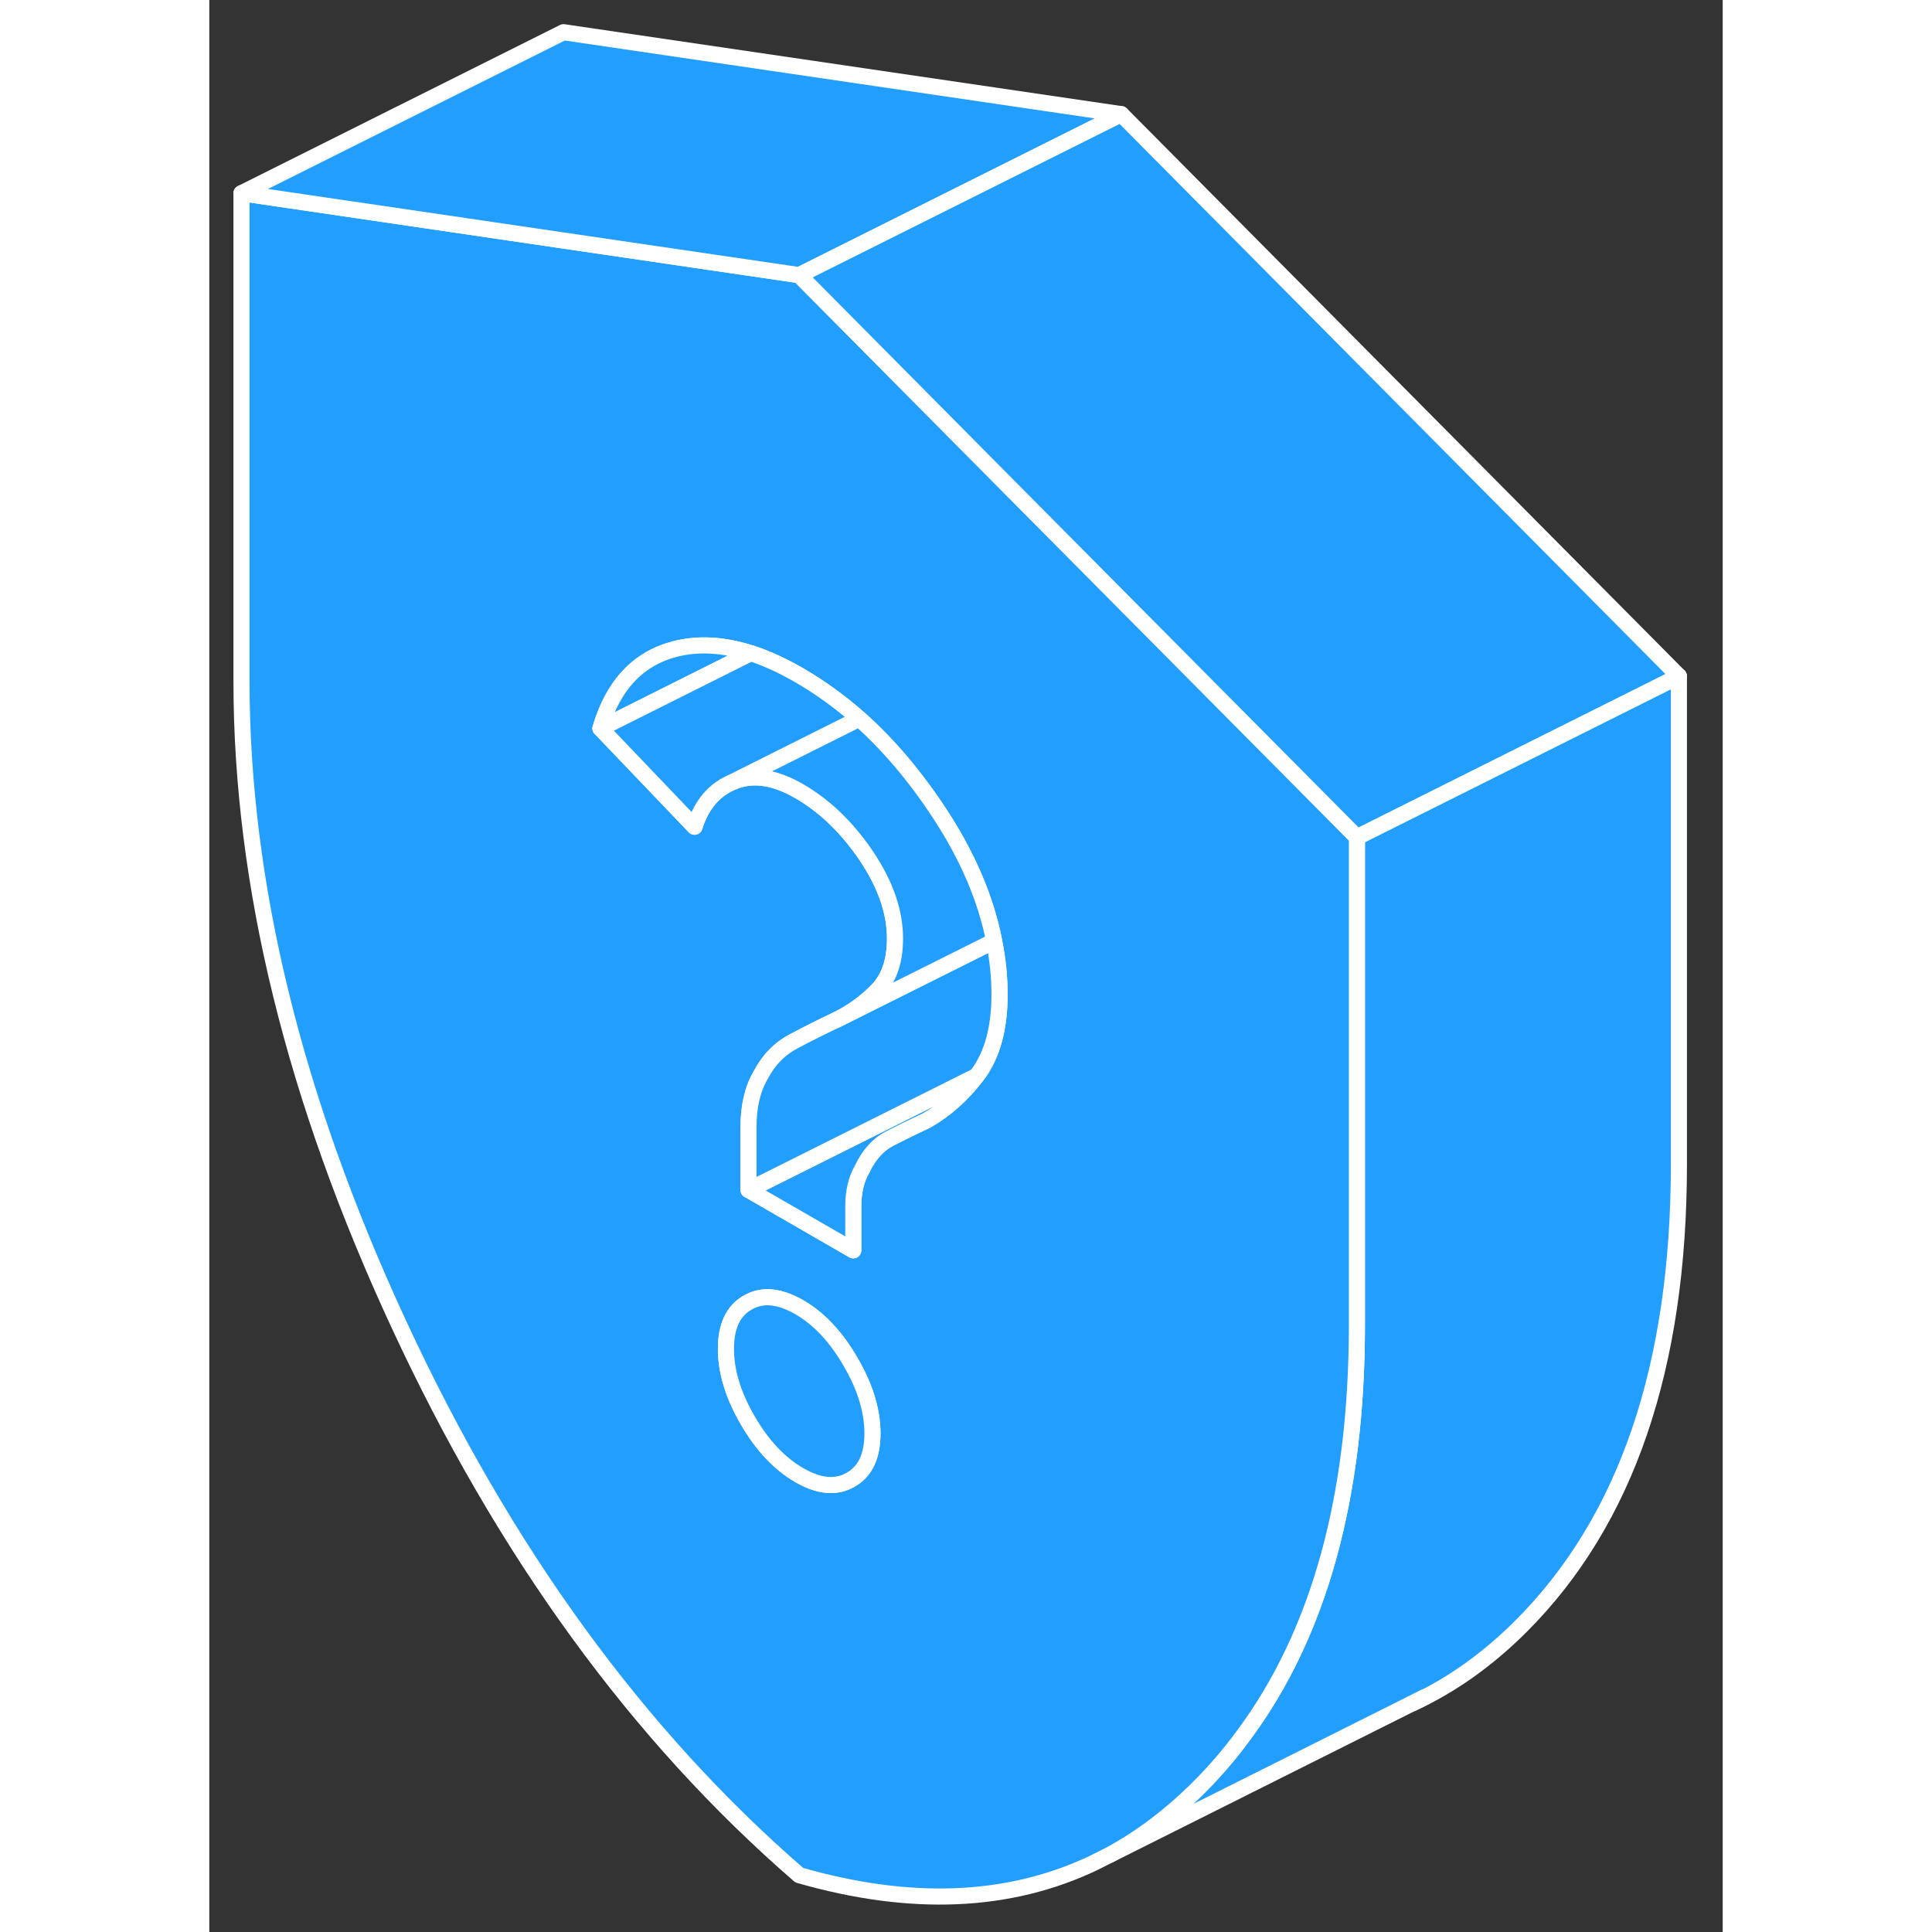 <svg width="48" height="48" viewBox="0 0 94 120" fill="#229EFF" xmlns="http://www.w3.org/2000/svg" stroke-width="1px" stroke-linecap="round" stroke-linejoin="round"><rect x="0" y="0" width="94" height="120" fill="#333333" stroke="none"/><path d="M91.28 42V72.31C91.28 84.89 88.02 94.46 81.48 101C79.4 103.08 77.15 104.68 74.72 105.8L74.63 105.84L55.92 115.21C57.9 114.14 59.75 112.73 61.48 111C62.48 110 63.41 108.92 64.24 107.78C68.94 101.46 71.28 92.96 71.28 82.31V52L91.28 42Z" stroke="white" stroke-linejoin="round"/><path d="M68.96 49.66L49.63 30.18L36.64 17.09L22 14.94L2 12V42.31C2 54.89 5.26 68.23 11.8 82.31C18.33 96.39 26.61 107.78 36.64 116.47C43.59 118.47 49.7 118.21 54.97 115.69L55.92 115.21C57.9 114.14 59.75 112.73 61.48 111C62.48 110 63.41 108.92 64.24 107.78C68.94 101.46 71.28 92.96 71.28 82.31V52L68.96 49.66ZM41.19 89.03C41.19 90.44 40.74 91.4 39.83 91.91C38.93 92.43 37.87 92.33 36.64 91.62C35.41 90.91 34.35 89.78 33.45 88.23C32.54 86.67 32.09 85.19 32.09 83.78C32.09 82.37 32.54 81.41 33.45 80.9C34.25 80.44 35.18 80.47 36.24 80.98C36.37 81.04 36.5 81.11 36.64 81.19C37.87 81.9 38.93 83.03 39.83 84.59C40.72 86.11 41.17 87.56 41.19 88.95V89.03ZM47.74 66.73C47.74 66.73 47.69 66.8 47.66 66.83C46.77 67.99 45.74 68.92 44.54 69.6C43.75 69.97 42.99 70.34 42.27 70.71C41.55 71.08 40.97 71.72 40.54 72.63C40.18 73.25 40 74.02 40 74.93V77.66L33.5 73.91V70C33.5 68.71 33.75 67.64 34.26 66.77C34.76 65.82 35.45 65.12 36.32 64.67C37.18 64.21 38.05 63.78 38.91 63.37C39.85 62.92 40.7 62.31 41.46 61.55C42.22 60.78 42.59 59.7 42.59 58.29C42.59 56.64 42 54.93 40.81 53.16C39.62 51.4 38.23 50.06 36.64 49.14C35.12 48.26 33.77 48.06 32.58 48.54C31.39 49.01 30.58 49.95 30.14 51.35L24.3 45.24C25.09 42.56 26.63 40.92 28.9 40.32C30.35 39.94 31.93 40.03 33.63 40.57H33.64C34.6 40.88 35.59 41.34 36.64 41.94C37.95 42.7 39.19 43.6 40.37 44.64C42.18 46.25 43.84 48.21 45.35 50.51C47.1 53.17 48.23 55.82 48.75 58.45C48.98 59.57 49.09 60.68 49.09 61.79C49.09 63.86 48.64 65.51 47.74 66.73Z" stroke="white" stroke-linejoin="round"/><path d="M41.19 88.95V89.03C41.19 90.44 40.74 91.4 39.83 91.91C38.93 92.43 37.87 92.33 36.64 91.62C35.41 90.91 34.35 89.78 33.45 88.23C32.54 86.67 32.09 85.19 32.09 83.78C32.09 82.37 32.54 81.41 33.45 80.9C34.25 80.44 35.18 80.47 36.24 80.98C36.37 81.04 36.5 81.11 36.64 81.19C37.87 81.9 38.93 83.03 39.83 84.59C40.72 86.11 41.17 87.56 41.19 88.95Z" stroke="white" stroke-linejoin="round"/><path d="M47.66 66.83C46.77 67.99 45.74 68.92 44.54 69.6C43.75 69.97 42.99 70.34 42.27 70.71C41.55 71.08 40.97 71.72 40.54 72.63C40.18 73.25 40 74.02 40 74.93V77.66L33.5 73.91L47.66 66.83Z" stroke="white" stroke-linejoin="round"/><path d="M49.08 61.79C49.08 63.86 48.63 65.51 47.73 66.73C47.7 66.76 47.68 66.8 47.65 66.83L33.49 73.91V70C33.49 68.71 33.74 67.64 34.25 66.77C34.75 65.82 35.44 65.12 36.31 64.67C37.17 64.21 38.04 63.78 38.9 63.37L48.74 58.45C48.97 59.57 49.08 60.68 49.08 61.79Z" stroke="white" stroke-linejoin="round"/><path d="M33.62 40.57L24.29 45.24C25.08 42.56 26.62 40.92 28.89 40.32C30.34 39.94 31.92 40.03 33.62 40.57Z" stroke="white" stroke-linejoin="round"/><path d="M40.37 44.64L32.58 48.54C31.39 49.01 30.58 49.95 30.14 51.35L24.3 45.24L33.63 40.57H33.64C34.6 40.88 35.59 41.34 36.64 41.94C37.95 42.7 39.19 43.6 40.37 44.64Z" stroke="white" stroke-linejoin="round"/><path d="M41.46 61.55C42.22 60.78 42.59 59.7 42.59 58.29C42.59 56.64 42 54.93 40.81 53.16C39.62 51.4 38.23 50.06 36.64 49.14C35.12 48.26 33.77 48.06 32.58 48.54L40.37 44.64C42.18 46.25 43.84 48.21 45.35 50.51C47.1 53.17 48.23 55.82 48.75 58.45L38.91 63.37C39.85 62.92 40.7 62.31 41.46 61.55Z" stroke="white" stroke-linejoin="round"/><path d="M56.64 7.09L36.64 17.09L22 14.94L2 12L22 2L56.64 7.09Z" stroke="white" stroke-linejoin="round"/><path d="M91.28 42L71.28 52L68.96 49.66L49.62 30.18L36.64 17.09L56.64 7.09L91.28 42Z" stroke="white" stroke-linejoin="round"/><path d="M75.49 105.41L74.72 105.8" stroke="white" stroke-linejoin="round"/></svg>
